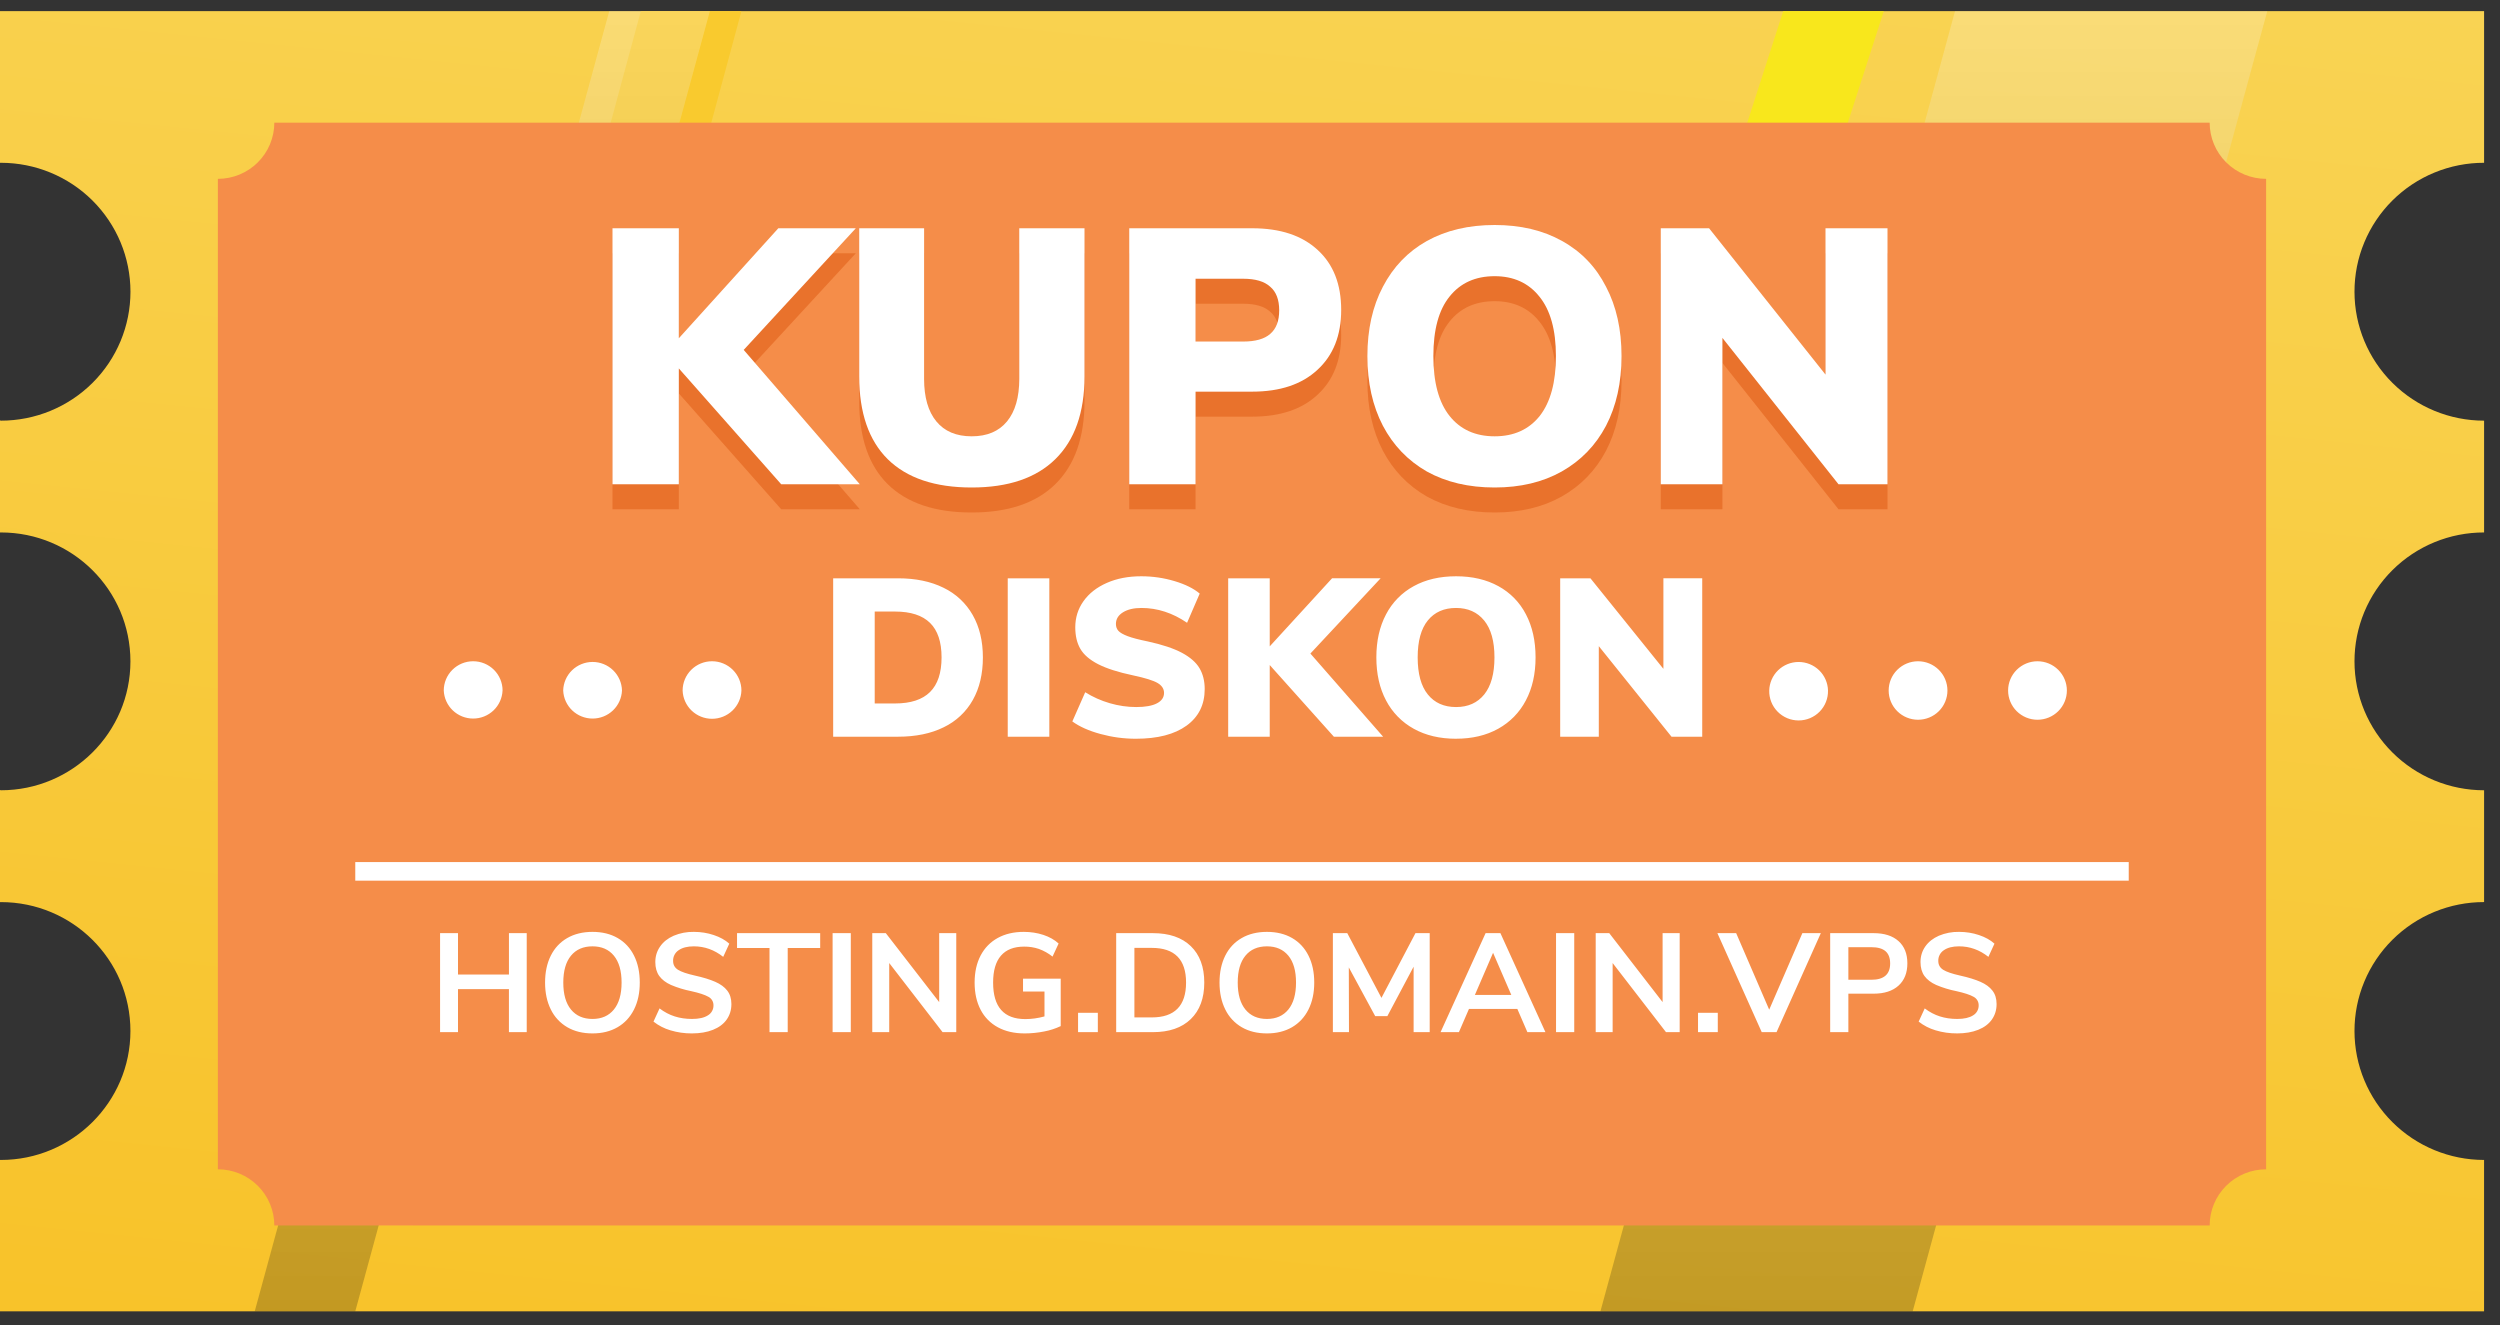 <svg width="200" height="106" viewBox="0 0 200 106" fill="none" xmlns="http://www.w3.org/2000/svg">
<rect x="0" y="0" width="200" height="106" fill="#333333" stroke="none"/>
<path fill-rule="evenodd" clip-rule="evenodd" d="M0 0.893V13.023H0.069C2.819 13.023 5.456 14.11 7.4 16.044C9.344 17.979 10.437 20.602 10.437 23.338C10.437 26.074 9.344 28.697 7.4 30.632C5.456 32.566 2.819 33.653 0.069 33.653C0.048 33.653 0.023 33.628 0 33.628V42.596H0.069C5.784 42.596 10.434 47.201 10.434 52.911C10.434 58.596 5.784 63.222 0.069 63.222C0.048 63.222 0.023 63.201 0 63.201V72.168H0.069C5.784 72.168 10.434 76.774 10.434 82.483C10.434 88.166 5.784 92.796 0.069 92.796H0V104.907H198.725V92.796C195.976 92.796 193.339 91.709 191.395 89.774C189.451 87.84 188.359 85.216 188.359 82.481C188.357 81.126 188.624 79.784 189.145 78.532C189.665 77.279 190.429 76.142 191.392 75.183C192.355 74.225 193.498 73.466 194.757 72.948C196.016 72.43 197.365 72.165 198.727 72.166V63.222C195.978 63.222 193.341 62.136 191.397 60.202C189.453 58.269 188.36 55.646 188.359 52.911C188.357 51.556 188.624 50.214 189.144 48.961C189.665 47.709 190.428 46.571 191.391 45.613C192.354 44.655 193.498 43.895 194.757 43.377C196.016 42.86 197.365 42.594 198.727 42.596V33.653C195.977 33.653 193.34 32.566 191.396 30.632C189.451 28.697 188.359 26.074 188.359 23.338C188.357 21.983 188.624 20.641 189.145 19.389C189.665 18.136 190.429 16.999 191.392 16.04C192.355 15.082 193.498 14.322 194.757 13.805C196.016 13.287 197.365 13.021 198.727 13.023V0.893H0Z" fill="url(#paint0_linear)"/>
<path fill-rule="evenodd" clip-rule="evenodd" d="M59.314 0.893L33.065 98.04H25.02L51.265 0.893H59.314Z" fill="#F9CA2E"/>
<path fill-rule="evenodd" clip-rule="evenodd" d="M150.705 0.893L145.183 18.017H137.137L142.657 0.893H150.705Z" fill="#F8E71C"/>
<path style="mix-blend-mode:overlay" opacity="0.216" fill-rule="evenodd" clip-rule="evenodd" d="M156.402 0.893L128.034 104.908H153.014L181.382 0.893H156.402Z" fill="url(#paint1_linear)"/>
<path style="mix-blend-mode:overlay" opacity="0.216" fill-rule="evenodd" clip-rule="evenodd" d="M48.74 0.893L20.377 104.908H28.421L56.789 0.893H48.74Z" fill="url(#paint2_linear)"/>
<path fill-rule="evenodd" clip-rule="evenodd" d="M176.774 98.038H21.946C21.946 97.448 21.829 96.864 21.602 96.319C21.375 95.773 21.042 95.278 20.623 94.861C20.203 94.443 19.705 94.112 19.157 93.886C18.609 93.661 18.022 93.544 17.429 93.544V14.308C18.022 14.308 18.609 14.192 19.157 13.966C19.705 13.74 20.203 13.409 20.623 12.992C21.042 12.574 21.375 12.079 21.602 11.534C21.829 10.988 21.946 10.404 21.946 9.814H176.773C176.773 11.006 177.249 12.149 178.096 12.992C178.943 13.834 180.092 14.308 181.29 14.308V93.544C180.092 93.545 178.943 94.018 178.096 94.861C177.249 95.704 176.773 96.847 176.773 98.038" fill="#F58D49"/>
<path fill-rule="evenodd" clip-rule="evenodd" d="M66.653 46.264H71.837C73.246 46.264 74.46 46.516 75.478 47.019C76.464 47.492 77.28 48.254 77.818 49.203C78.359 50.156 78.631 51.285 78.631 52.591C78.631 53.91 78.363 55.045 77.827 55.998C77.295 56.948 76.48 57.71 75.495 58.182C74.478 58.685 73.259 58.937 71.837 58.937H66.653V46.264ZM71.604 56.277C72.856 56.277 73.791 55.971 74.404 55.36C75.019 54.749 75.325 53.826 75.325 52.591C75.325 51.357 75.019 50.438 74.404 49.833C73.791 49.228 72.856 48.924 71.604 48.924H69.977V56.277H71.604ZM80.619 58.937V46.264H83.946V58.937H80.621H80.619ZM90.864 59.1C89.912 59.1 88.973 58.974 88.045 58.721C87.118 58.47 86.365 58.135 85.787 57.715L86.817 55.379C87.431 55.762 88.087 56.055 88.787 56.258C89.484 56.461 90.189 56.564 90.901 56.564C91.622 56.564 92.174 56.465 92.554 56.267C92.933 56.07 93.123 55.791 93.123 55.431C93.123 55.108 92.951 54.845 92.608 54.641C92.264 54.438 91.611 54.235 90.648 54.03C89.454 53.779 88.521 53.478 87.846 53.132C87.173 52.784 86.699 52.376 86.429 51.909C86.157 51.441 86.022 50.867 86.022 50.183C86.022 49.404 86.242 48.705 86.682 48.089C87.121 47.472 87.742 46.986 88.543 46.633C89.343 46.279 90.261 46.102 91.298 46.102C92.214 46.102 93.102 46.231 93.963 46.489C94.825 46.746 95.495 47.079 95.977 47.487L94.966 49.823C93.81 49.033 92.593 48.637 91.316 48.637C90.702 48.637 90.208 48.754 89.834 48.988C89.461 49.221 89.274 49.529 89.274 49.913C89.274 50.141 89.342 50.327 89.474 50.47C89.606 50.614 89.852 50.755 90.214 50.893C90.576 51.031 91.112 51.171 91.822 51.315C92.978 51.567 93.887 51.87 94.55 52.222C95.212 52.577 95.682 52.987 95.959 53.454C96.237 53.922 96.376 54.48 96.376 55.127C96.376 56.372 95.893 57.347 94.929 58.048C93.966 58.749 92.611 59.1 90.864 59.1ZM110.649 58.937H106.71L101.578 53.203V58.937H98.255V46.264H101.578V51.709L106.565 46.263H110.45L104.831 52.284L110.649 58.936V58.937ZM116.486 59.1C115.184 59.1 114.055 58.833 113.098 58.3C112.151 57.778 111.381 56.99 110.883 56.034C110.366 55.058 110.108 53.91 110.108 52.591C110.108 51.273 110.366 50.126 110.883 49.149C111.379 48.195 112.15 47.409 113.097 46.893C114.055 46.365 115.184 46.102 116.484 46.102C117.785 46.102 118.914 46.366 119.872 46.893C120.818 47.408 121.586 48.194 122.076 49.149C122.589 50.126 122.845 51.274 122.845 52.591C122.845 53.91 122.587 55.058 122.068 56.034C121.571 56.99 120.801 57.778 119.855 58.3C118.897 58.833 117.773 59.098 116.484 59.098L116.486 59.1ZM116.486 56.564C117.448 56.564 118.2 56.226 118.744 55.549C119.286 54.872 119.557 53.886 119.557 52.591C119.557 51.297 119.282 50.315 118.735 49.643C118.187 48.972 117.437 48.637 116.484 48.637C115.521 48.637 114.769 48.969 114.226 49.635C113.684 50.3 113.414 51.286 113.414 52.591C113.414 53.898 113.684 54.887 114.226 55.557C114.769 56.229 115.521 56.564 116.484 56.564H116.486ZM133.071 46.263H136.178V58.937H133.721L127.904 51.693V58.937H124.815V46.264H127.235L133.072 53.508V46.264L133.071 46.263ZM40.714 74.652H42.138V82.572H40.714V79.133H36.64V82.572H35.206V74.652H36.64V77.965H40.716V74.652H40.714ZM47.4 82.673C46.625 82.673 45.953 82.508 45.384 82.178C44.814 81.847 44.356 81.354 44.068 80.763C43.761 80.149 43.606 79.43 43.606 78.606C43.606 77.781 43.758 77.065 44.063 76.453C44.367 75.844 44.807 75.373 45.378 75.044C45.95 74.715 46.625 74.55 47.4 74.55C48.176 74.55 48.848 74.715 49.415 75.044C49.984 75.373 50.422 75.843 50.725 76.455C51.03 77.064 51.182 77.781 51.182 78.607C51.182 79.43 51.029 80.149 50.72 80.763C50.411 81.376 49.972 81.849 49.404 82.178C48.836 82.508 48.167 82.673 47.4 82.673ZM47.4 81.516C48.131 81.516 48.701 81.264 49.11 80.763C49.521 80.261 49.727 79.542 49.727 78.606C49.727 77.669 49.521 76.953 49.11 76.453C48.701 75.957 48.131 75.707 47.4 75.707C46.663 75.707 46.089 75.957 45.678 76.455C45.268 76.953 45.063 77.669 45.063 78.607C45.063 79.541 45.267 80.261 45.678 80.763C46.089 81.264 46.663 81.516 47.4 81.516ZM55.35 82.673C54.769 82.677 54.19 82.594 53.634 82.426C53.142 82.282 52.681 82.046 52.279 81.728L52.763 80.673C53.148 80.965 53.553 81.179 53.978 81.313C54.403 81.448 54.864 81.516 55.361 81.516C55.91 81.516 56.335 81.421 56.631 81.229C56.771 81.147 56.886 81.029 56.964 80.888C57.043 80.747 57.082 80.588 57.078 80.426C57.081 80.285 57.044 80.145 56.971 80.024C56.898 79.902 56.792 79.804 56.665 79.74C56.391 79.583 55.934 79.434 55.294 79.291C54.74 79.182 54.199 79.016 53.679 78.796C53.264 78.61 52.953 78.37 52.74 78.078C52.531 77.785 52.425 77.414 52.425 76.965C52.425 76.501 52.553 76.085 52.81 75.718C53.065 75.352 53.426 75.064 53.893 74.859C54.403 74.644 54.953 74.539 55.508 74.55C56.065 74.55 56.596 74.634 57.099 74.803C57.604 74.971 58.019 75.201 58.343 75.494L57.857 76.549C57.15 75.988 56.366 75.707 55.508 75.707C54.996 75.707 54.592 75.81 54.294 76.016C54.152 76.109 54.036 76.237 53.958 76.388C53.88 76.538 53.842 76.706 53.848 76.876C53.848 77.183 53.98 77.418 54.242 77.584C54.506 77.749 54.955 77.902 55.587 78.044C56.257 78.193 56.801 78.361 57.219 78.545C57.637 78.727 57.957 78.962 58.178 79.246C58.4 79.53 58.512 79.89 58.512 80.325C58.512 80.797 58.385 81.21 58.133 81.566C57.882 81.922 57.516 82.195 57.038 82.386C56.561 82.577 55.997 82.673 55.351 82.673H55.35ZM61.561 82.572V75.841H58.963V74.65H65.615V75.841H63.017V82.572H61.561ZM66.608 82.572V74.652H68.064V82.572H66.608ZM75.135 74.652H76.501V82.572H75.406L71.138 77.043V82.572H69.782V74.652H70.865L75.135 80.168V74.652ZM84.857 78.292V82.088C84.439 82.287 83.997 82.431 83.542 82.516C83.023 82.621 82.495 82.674 81.966 82.673C81.146 82.673 80.434 82.511 79.833 82.185C79.239 81.867 78.756 81.377 78.449 80.779C78.129 80.17 77.969 79.445 77.969 78.606C77.969 77.775 78.129 77.053 78.449 76.442C78.769 75.833 79.225 75.365 79.815 75.039C80.406 74.714 81.101 74.55 81.898 74.55C82.456 74.55 82.978 74.631 83.468 74.791C83.958 74.954 84.365 75.184 84.689 75.481L84.203 76.528C83.875 76.266 83.507 76.059 83.113 75.915C82.733 75.787 82.333 75.725 81.932 75.729C81.112 75.729 80.493 75.971 80.075 76.455C79.657 76.938 79.449 77.654 79.449 78.607C79.449 80.553 80.306 81.527 82.023 81.527C82.535 81.527 83.046 81.456 83.559 81.313V79.324H81.842V78.292H84.857ZM86.245 81.022H87.827V82.572H86.245V81.022ZM89.295 74.652H92.231C93.534 74.652 94.544 74.997 95.263 75.69C95.982 76.383 96.342 77.355 96.342 78.606C96.342 79.856 95.982 80.83 95.263 81.527C94.544 82.224 93.535 82.572 92.231 82.572H89.295V74.652ZM92.142 81.393C93.97 81.393 94.885 80.463 94.885 78.606C94.885 76.755 93.97 75.831 92.142 75.831H90.752V81.391H92.14L92.142 81.393ZM101.355 82.673C100.58 82.673 99.909 82.508 99.34 82.178C98.77 81.847 98.312 81.354 98.025 80.763C97.716 80.149 97.562 79.43 97.562 78.606C97.562 77.781 97.714 77.065 98.019 76.453C98.324 75.844 98.762 75.373 99.335 75.044C99.906 74.715 100.58 74.55 101.355 74.55C102.131 74.55 102.803 74.715 103.372 75.044C103.94 75.373 104.377 75.843 104.682 76.455C104.987 77.064 105.139 77.781 105.139 78.607C105.139 79.43 104.984 80.149 104.676 80.763C104.367 81.376 103.928 81.849 103.361 82.178C102.792 82.508 102.123 82.673 101.355 82.673ZM101.355 81.516C102.086 81.516 102.656 81.264 103.067 80.763C103.476 80.261 103.682 79.542 103.682 78.606C103.682 77.669 103.478 76.953 103.067 76.453C102.656 75.957 102.086 75.707 101.355 75.707C100.618 75.707 100.044 75.957 99.634 76.455C99.223 76.953 99.018 77.669 99.018 78.607C99.018 79.541 99.223 80.261 99.634 80.763C100.044 81.264 100.618 81.516 101.355 81.516ZM113.235 74.652H114.376V82.572H113.089V77.336L110.988 81.291H110.016L107.905 77.393L107.918 82.572H106.63V74.652H107.782L110.516 79.831L113.237 74.652H113.235ZM122.191 82.572L121.388 80.717H117.516L116.713 82.572H115.245L118.848 74.652H120.033L123.635 82.572H122.191ZM117.989 79.594H120.904L119.446 76.223L117.991 79.594H117.989ZM124.483 82.572V74.652H125.939V82.572H124.483ZM133.008 74.652H134.374V82.572H133.279L129.011 77.043V82.572H127.656V74.652H128.74L133.008 80.168V74.652ZM135.842 81.022H137.423V82.572H135.842V81.022ZM144.188 74.652H145.667L142.123 82.572H140.938L137.392 74.652H138.893L141.536 80.774L144.189 74.652H144.188ZM146.412 74.652H149.891C150.742 74.652 151.404 74.863 151.878 75.285C152.354 75.709 152.589 76.303 152.589 77.067C152.589 77.83 152.352 78.426 151.878 78.853C151.404 79.28 150.742 79.494 149.891 79.494H147.869V82.572H146.414V74.652H146.412ZM149.71 78.381C150.712 78.381 151.212 77.948 151.212 77.077C151.212 76.636 151.087 76.308 150.84 76.095C150.591 75.881 150.214 75.775 149.71 75.775H147.869V78.381H149.71ZM156.565 82.672C155.983 82.676 155.404 82.593 154.848 82.426C154.355 82.282 153.895 82.046 153.493 81.728L153.978 80.673C154.363 80.965 154.767 81.179 155.193 81.313C155.618 81.448 156.079 81.516 156.576 81.516C157.125 81.516 157.548 81.421 157.846 81.229C157.986 81.147 158.101 81.029 158.179 80.888C158.258 80.747 158.297 80.588 158.293 80.426C158.296 80.285 158.259 80.145 158.186 80.024C158.113 79.902 158.007 79.804 157.88 79.74C157.606 79.583 157.148 79.434 156.508 79.291C155.954 79.182 155.413 79.016 154.894 78.796C154.479 78.61 154.167 78.37 153.955 78.078C153.746 77.785 153.64 77.414 153.64 76.965C153.64 76.501 153.767 76.085 154.023 75.718C154.28 75.352 154.641 75.064 155.108 74.859C155.618 74.644 156.168 74.539 156.723 74.55C157.28 74.55 157.811 74.634 158.314 74.803C158.819 74.971 159.234 75.201 159.557 75.494L159.072 76.549C158.365 75.988 157.581 75.707 156.723 75.707C156.211 75.707 155.807 75.81 155.509 76.016C155.367 76.109 155.251 76.237 155.173 76.388C155.095 76.538 155.057 76.706 155.063 76.876C155.063 77.183 155.195 77.418 155.457 77.584C155.721 77.749 156.169 77.902 156.801 78.044C157.472 78.193 158.016 78.361 158.434 78.545C158.852 78.727 159.172 78.962 159.393 79.246C159.615 79.53 159.727 79.89 159.727 80.325C159.727 80.797 159.6 81.21 159.348 81.566C159.097 81.922 158.731 82.195 158.253 82.386C157.774 82.577 157.212 82.673 156.565 82.673V82.672Z" fill="white"/>
<path d="M62.495 40.739L54.306 31.473V40.739H49V20.261H54.306V29.062L62.265 20.261H68.465L59.496 29.992L68.782 40.739H62.495Z" fill="#E9722C"/>
<path d="M77.735 41C74.793 41 72.554 40.245 71.016 38.734C69.497 37.224 68.738 35.017 68.738 32.112V20.261H73.928V32.315C73.928 33.787 74.255 34.92 74.909 35.714C75.562 36.508 76.504 36.905 77.735 36.905C78.965 36.905 79.907 36.508 80.561 35.714C81.214 34.92 81.541 33.787 81.541 32.315V20.261H86.76V32.112C86.76 34.997 85.982 37.205 84.425 38.734C82.887 40.245 80.657 41 77.735 41Z" fill="#E9722C"/>
<path d="M90.34 20.261H100.173C102.422 20.261 104.171 20.842 105.421 22.004C106.671 23.147 107.295 24.744 107.295 26.797C107.295 28.83 106.661 30.427 105.392 31.589C104.143 32.751 102.403 33.332 100.173 33.332H95.645V40.739H90.34V20.261ZM99.452 29.324C100.432 29.324 101.153 29.12 101.615 28.714C102.095 28.307 102.336 27.678 102.336 26.826C102.336 25.974 102.095 25.344 101.615 24.938C101.153 24.512 100.432 24.299 99.452 24.299H95.645V29.324H99.452Z" fill="#E9722C"/>
<path d="M119.571 41C117.495 41 115.688 40.574 114.15 39.722C112.631 38.851 111.459 37.631 110.632 36.062C109.805 34.474 109.392 32.615 109.392 30.485C109.392 28.355 109.805 26.506 110.632 24.938C111.459 23.35 112.631 22.13 114.15 21.278C115.688 20.426 117.495 20 119.571 20C121.648 20 123.445 20.426 124.964 21.278C126.502 22.13 127.674 23.35 128.482 24.938C129.308 26.506 129.722 28.355 129.722 30.485C129.722 32.615 129.308 34.474 128.482 36.062C127.655 37.631 126.473 38.851 124.935 39.722C123.416 40.574 121.628 41 119.571 41ZM119.571 36.905C121.109 36.905 122.311 36.362 123.176 35.278C124.041 34.174 124.473 32.577 124.473 30.485C124.473 28.394 124.031 26.806 123.147 25.722C122.282 24.638 121.09 24.095 119.571 24.095C118.033 24.095 116.832 24.638 115.967 25.722C115.102 26.787 114.669 28.375 114.669 30.485C114.669 32.596 115.102 34.194 115.967 35.278C116.832 36.362 118.033 36.905 119.571 36.905Z" fill="#E9722C"/>
<path d="M151 20.261V40.739H147.078L137.793 29.033V40.739H132.862V20.261H136.726L146.04 31.967V20.261H151Z" fill="#E9722C"/>
<path d="M62.495 38.739L54.306 29.473V38.739H49V18.261H54.306V27.062L62.265 18.261H68.465L59.496 27.992L68.782 38.739H62.495Z" fill="white"/>
<path d="M77.735 39C74.793 39 72.554 38.245 71.016 36.734C69.497 35.224 68.738 33.017 68.738 30.112V18.261H73.928V30.315C73.928 31.787 74.255 32.92 74.909 33.714C75.562 34.508 76.504 34.905 77.735 34.905C78.965 34.905 79.907 34.508 80.561 33.714C81.214 32.92 81.541 31.787 81.541 30.315V18.261H86.76V30.112C86.76 32.997 85.982 35.205 84.425 36.734C82.887 38.245 80.657 39 77.735 39Z" fill="white"/>
<path d="M90.34 18.261H100.173C102.422 18.261 104.171 18.842 105.421 20.004C106.671 21.147 107.295 22.744 107.295 24.797C107.295 26.83 106.661 28.427 105.392 29.589C104.143 30.751 102.403 31.332 100.173 31.332H95.645V38.739H90.34V18.261ZM99.452 27.324C100.432 27.324 101.153 27.12 101.615 26.714C102.095 26.307 102.336 25.678 102.336 24.826C102.336 23.974 102.095 23.344 101.615 22.938C101.153 22.512 100.432 22.299 99.452 22.299H95.645V27.324H99.452Z" fill="white"/>
<path d="M119.571 39C117.495 39 115.688 38.574 114.15 37.722C112.631 36.851 111.459 35.631 110.632 34.062C109.805 32.474 109.392 30.616 109.392 28.485C109.392 26.355 109.805 24.506 110.632 22.938C111.459 21.35 112.631 20.13 114.15 19.278C115.688 18.426 117.495 18 119.571 18C121.648 18 123.445 18.426 124.964 19.278C126.502 20.13 127.674 21.35 128.482 22.938C129.308 24.506 129.722 26.355 129.722 28.485C129.722 30.616 129.308 32.474 128.482 34.062C127.655 35.631 126.473 36.851 124.935 37.722C123.416 38.574 121.628 39 119.571 39ZM119.571 34.905C121.109 34.905 122.311 34.362 123.176 33.278C124.041 32.174 124.473 30.577 124.473 28.485C124.473 26.394 124.031 24.806 123.147 23.722C122.282 22.638 121.09 22.095 119.571 22.095C118.033 22.095 116.832 22.638 115.967 23.722C115.102 24.787 114.669 26.375 114.669 28.485C114.669 30.596 115.102 32.194 115.967 33.278C116.832 34.362 118.033 34.905 119.571 34.905Z" fill="white"/>
<path d="M151 18.261V38.739H147.078L137.793 27.033V38.739H132.862V18.261H136.726L146.04 29.967V18.261H151Z" fill="white"/>
<path fill-rule="evenodd" clip-rule="evenodd" d="M28.422 70.453H170.299V68.964H28.422V70.453ZM59.314 55.241C59.294 55.847 59.037 56.423 58.598 56.845C58.159 57.267 57.572 57.503 56.962 57.503C56.352 57.503 55.765 57.267 55.326 56.845C54.887 56.423 54.63 55.847 54.61 55.241C54.61 54.62 54.858 54.025 55.299 53.586C55.74 53.147 56.338 52.9 56.962 52.9C57.586 52.9 58.184 53.147 58.625 53.586C59.067 54.025 59.314 54.62 59.314 55.241ZM49.759 55.241C49.734 55.844 49.475 56.415 49.037 56.833C48.599 57.251 48.015 57.485 47.408 57.485C46.8 57.485 46.217 57.251 45.778 56.833C45.34 56.415 45.081 55.844 45.056 55.241C45.071 54.63 45.325 54.049 45.764 53.622C46.204 53.195 46.794 52.956 47.408 52.956C48.022 52.956 48.611 53.195 49.051 53.622C49.49 54.049 49.745 54.63 49.759 55.241ZM40.204 55.241C40.179 55.844 39.92 56.415 39.482 56.833C39.044 57.251 38.46 57.485 37.852 57.485C37.245 57.485 36.661 57.251 36.223 56.833C35.785 56.415 35.526 55.844 35.501 55.241C35.501 54.62 35.749 54.025 36.19 53.586C36.631 53.147 37.229 52.9 37.853 52.9C38.477 52.9 39.075 53.147 39.517 53.586C39.958 54.025 40.206 54.62 40.206 55.241H40.204ZM165.35 55.241C165.35 55.861 165.102 56.456 164.661 56.895C164.22 57.333 163.622 57.58 162.999 57.58C162.375 57.58 161.777 57.333 161.336 56.895C160.895 56.456 160.648 55.861 160.648 55.241C160.648 54.62 160.895 54.025 161.336 53.587C161.777 53.148 162.375 52.901 162.999 52.901C163.622 52.901 164.22 53.148 164.661 53.587C165.102 54.025 165.35 54.62 165.35 55.241ZM155.796 55.241C155.796 55.861 155.548 56.456 155.107 56.895C154.666 57.334 154.068 57.58 153.444 57.58C152.821 57.58 152.222 57.334 151.781 56.895C151.34 56.456 151.093 55.861 151.093 55.241C151.093 54.62 151.34 54.025 151.781 53.587C152.222 53.148 152.82 52.901 153.444 52.901C154.067 52.901 154.665 53.148 155.106 53.587C155.547 54.025 155.795 54.62 155.795 55.241H155.796ZM146.24 55.241C146.247 55.552 146.192 55.863 146.077 56.153C145.962 56.443 145.791 56.708 145.572 56.931C145.353 57.154 145.091 57.331 144.802 57.453C144.513 57.574 144.203 57.636 143.889 57.636C143.576 57.636 143.265 57.574 142.976 57.453C142.688 57.331 142.426 57.154 142.207 56.931C141.988 56.708 141.816 56.443 141.701 56.153C141.587 55.863 141.531 55.552 141.539 55.241C141.554 54.63 141.808 54.05 142.247 53.623C142.686 53.197 143.275 52.958 143.889 52.958C144.503 52.958 145.092 53.197 145.532 53.623C145.971 54.05 146.225 54.63 146.24 55.241Z" fill="white"/>
<defs>
<linearGradient id="paint0_linear" x1="168.089" y1="-44.556" x2="146.969" y2="161.173" gradientUnits="userSpaceOnUse">
<stop stop-color="#FAD961"/>
<stop offset="1" stop-color="#F7BD1C"/>
</linearGradient>
<linearGradient id="paint1_linear" x1="154.708" y1="0.893" x2="154.708" y2="104.908" gradientUnits="userSpaceOnUse">
<stop stop-color="white"/>
<stop offset="1"/>
</linearGradient>
<linearGradient id="paint2_linear" x1="38.583" y1="0.893" x2="38.583" y2="104.908" gradientUnits="userSpaceOnUse">
<stop stop-color="white"/>
<stop offset="1"/>
</linearGradient>
</defs>
</svg>
